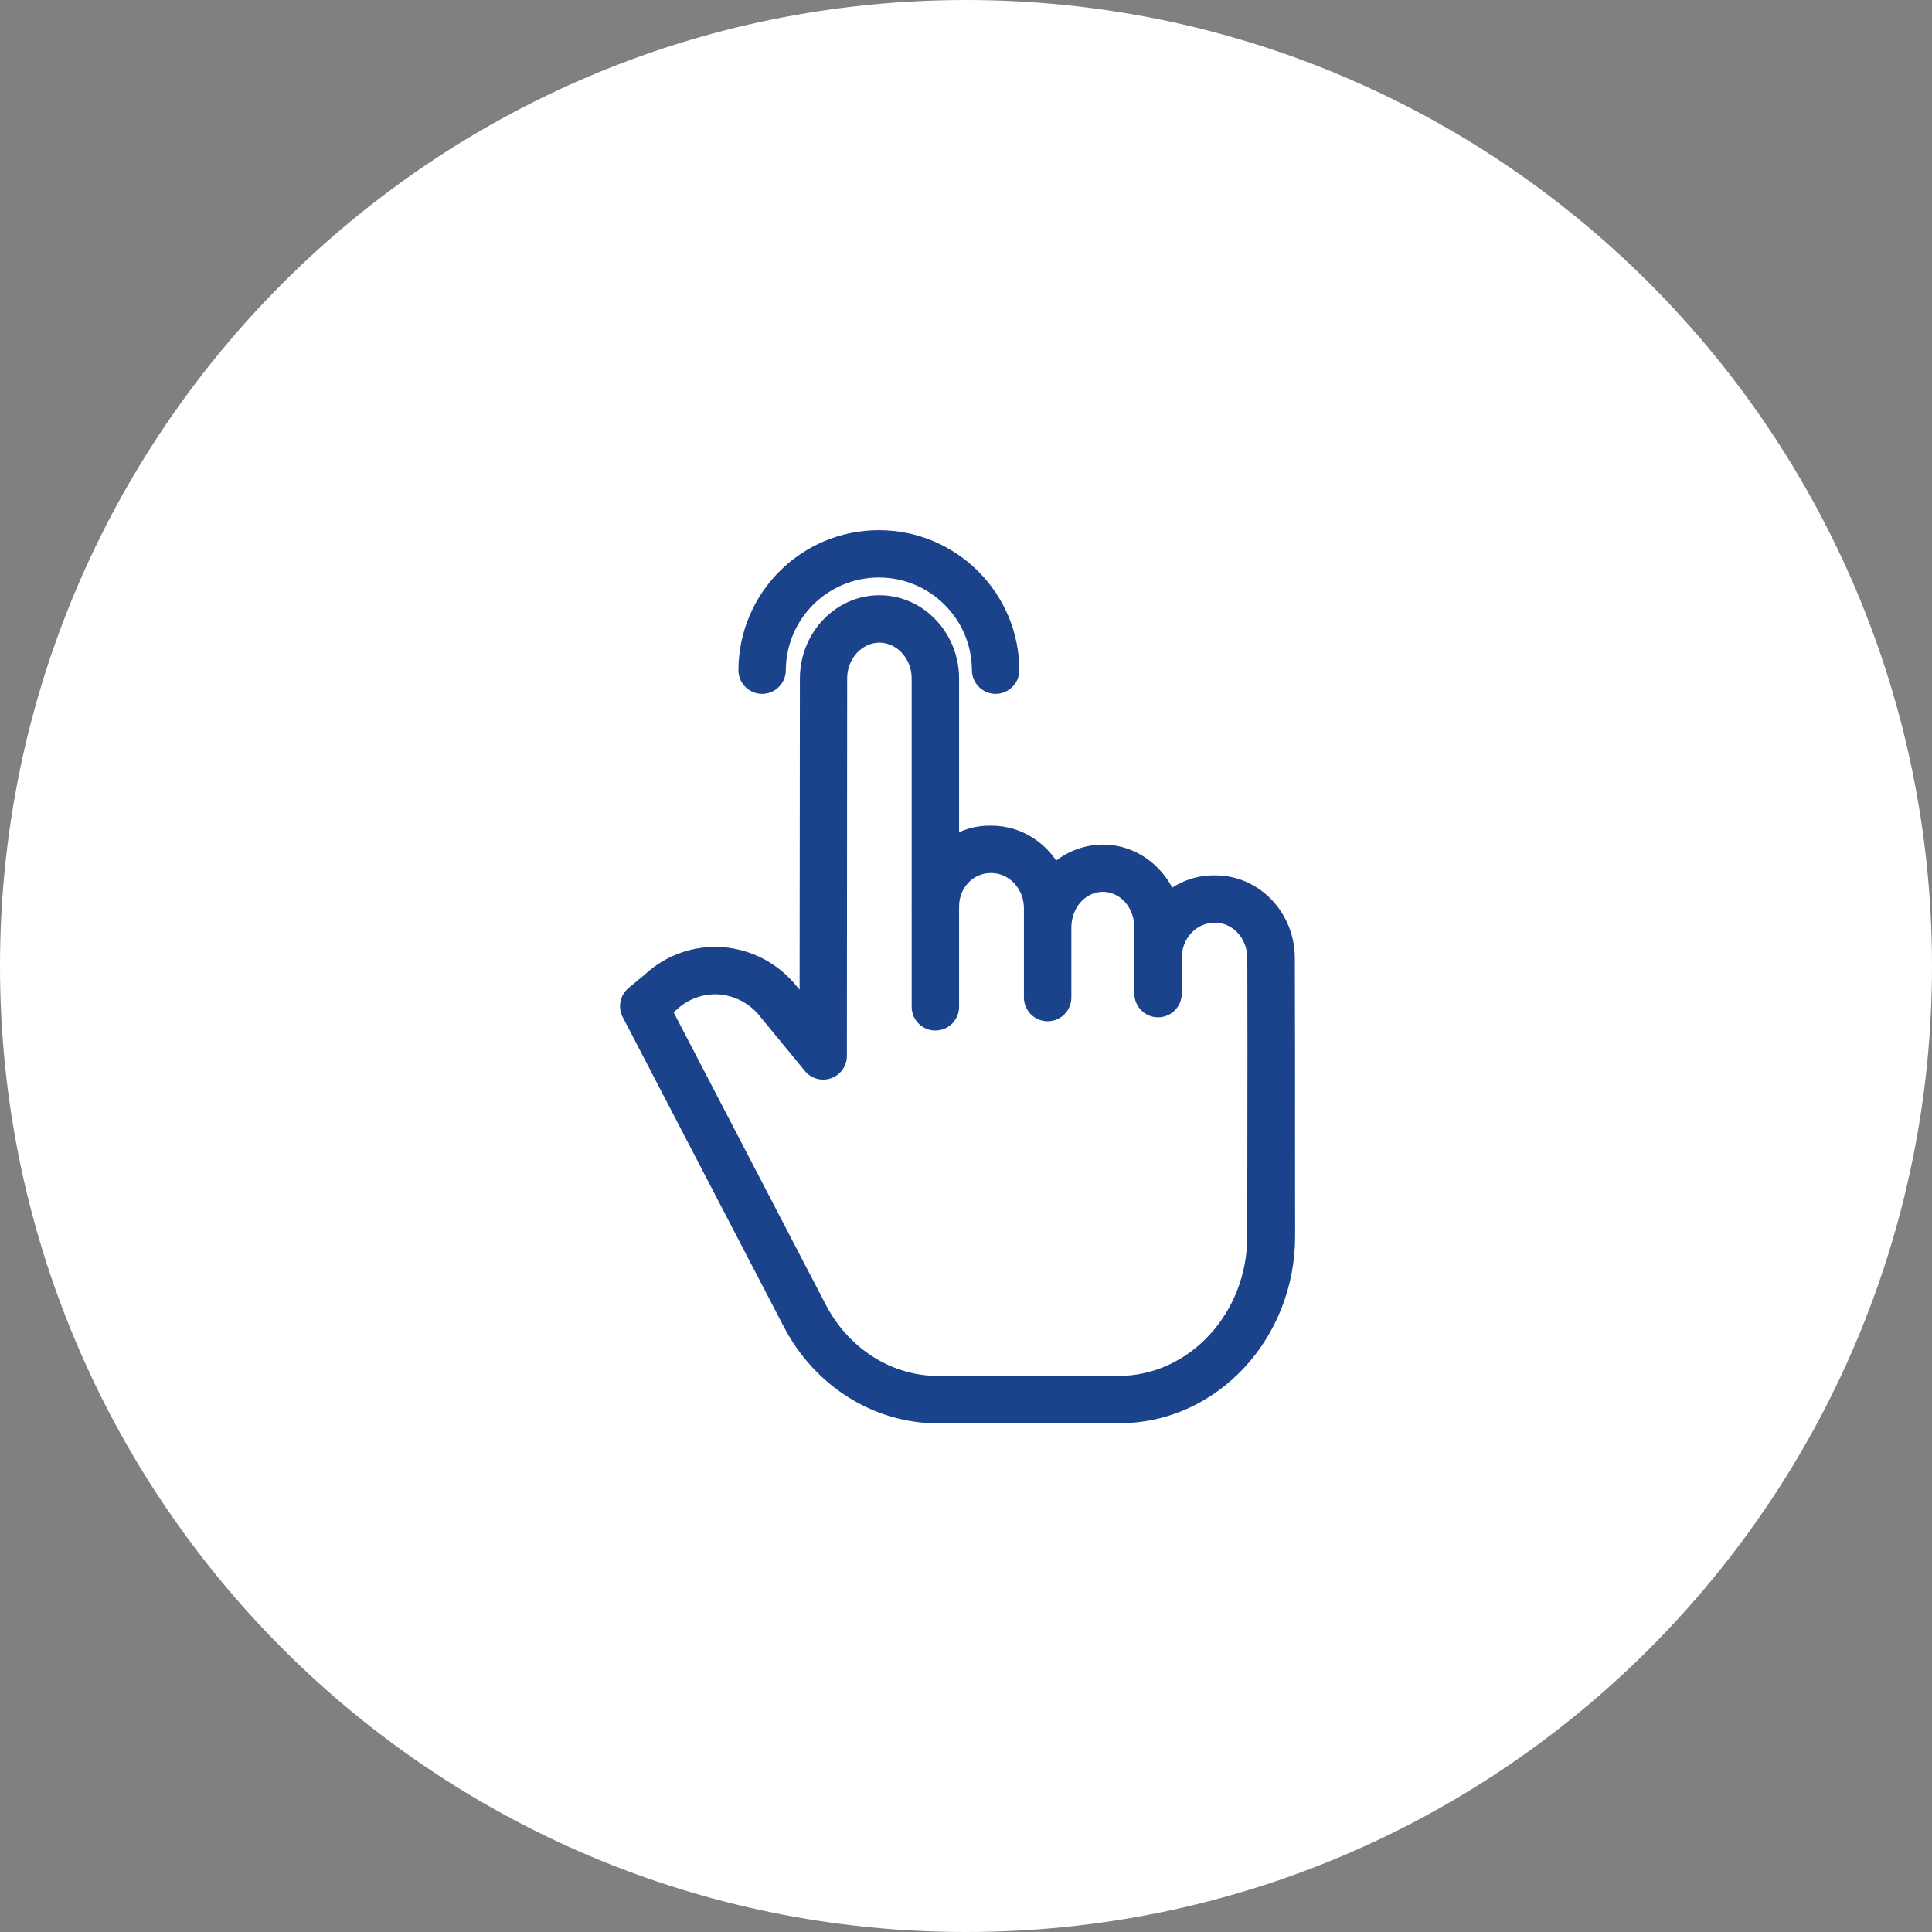 <svg width="43" height="43" viewBox="0 0 43 43" fill="none" xmlns="http://www.w3.org/2000/svg">
<rect x="0" y="0" width="43" height="43" fill="#808080" stroke="none"/>
<g id="Group 1188">
<path id="Path 1639" fill-rule="evenodd" clip-rule="evenodd" d="M21.5 0C33.374 0 43 9.626 43 21.5C43 33.374 33.374 43 21.5 43C9.626 43 0 33.374 0 21.5C0 9.626 9.626 0 21.5 0Z" fill="white"/>
<g id="tap (1) 1">
<g id="Path 1640">
<path fill-rule="evenodd" clip-rule="evenodd" d="M27.051 19.683H27.024C26.65 19.681 26.289 19.818 26.011 20.068C25.786 19.445 25.215 18.998 24.545 18.998C24.135 19.001 23.743 19.169 23.458 19.465C23.197 18.936 22.672 18.577 22.069 18.577H22.04C21.717 18.572 21.402 18.677 21.146 18.875V15.102C21.146 14.19 20.436 13.448 19.573 13.448C18.71 13.448 18.004 14.189 18.003 15.101L17.996 22.587L17.573 22.072C17.201 21.61 16.654 21.323 16.062 21.279C15.483 21.239 14.913 21.441 14.487 21.837L14.119 22.142C14 22.241 13.966 22.409 14.037 22.546L17.621 29.435C18.276 30.694 19.523 31.479 20.875 31.479H24.914V31.476C26.962 31.476 28.623 29.699 28.625 27.517C28.626 26.54 28.622 25.813 28.623 25.223C28.625 23.645 28.623 23.063 28.619 21.324C28.617 20.415 27.912 19.683 27.051 19.683H27.051ZM27.962 25.221C27.962 25.811 27.961 26.541 27.96 27.517C27.958 29.339 26.583 30.824 24.895 30.824H20.875C19.769 30.824 18.745 30.174 18.203 29.132L14.741 22.479L14.911 22.337C14.916 22.333 14.92 22.329 14.924 22.325C15.218 22.049 15.614 21.907 16.016 21.933C16.428 21.965 16.808 22.166 17.065 22.489L18.068 23.709C18.156 23.816 18.302 23.856 18.432 23.81C18.562 23.763 18.649 23.64 18.649 23.501L18.655 15.101C18.655 14.551 19.071 14.103 19.573 14.103C20.075 14.103 20.491 14.551 20.491 15.102V20.167C20.491 20.184 20.49 20.202 20.49 20.22C20.49 20.228 20.491 20.235 20.491 20.243V22.409C20.491 22.59 20.637 22.736 20.818 22.736C20.999 22.736 21.146 22.59 21.146 22.409V20.178C21.146 19.647 21.552 19.232 22.04 19.232H22.069C22.572 19.232 22.989 19.67 22.989 20.22V22.202C22.989 22.383 23.136 22.529 23.317 22.529C23.498 22.529 23.645 22.383 23.645 22.202V20.647C23.645 20.097 24.042 19.649 24.547 19.649C25.049 19.649 25.447 20.096 25.447 20.647V22.114C25.447 22.295 25.594 22.442 25.774 22.442C25.956 22.442 26.102 22.295 26.102 22.114V21.32C26.102 20.769 26.522 20.338 27.024 20.338H27.051C27.552 20.338 27.96 20.776 27.961 21.325C27.965 23.062 27.965 23.644 27.962 25.221H27.962Z" fill="#1B438B"/>
<path d="M27.024 19.683L27.023 19.883H27.024V19.683ZM26.011 20.068L25.823 20.136L25.924 20.415L26.145 20.216L26.011 20.068ZM24.545 18.998V18.798L24.544 18.798L24.545 18.998ZM23.458 19.465L23.279 19.554L23.405 19.809L23.603 19.604L23.458 19.465ZM22.04 18.577L22.037 18.777H22.04V18.577ZM21.146 18.875H20.946V19.282L21.268 19.033L21.146 18.875ZM18.003 15.101L18.203 15.101L18.203 15.101L18.003 15.101ZM17.996 22.587L17.842 22.714L18.196 23.144L18.196 22.587L17.996 22.587ZM17.573 22.072L17.416 22.198L17.418 22.199L17.573 22.072ZM16.062 21.279L16.077 21.08L16.076 21.08L16.062 21.279ZM14.487 21.837L14.615 21.991L14.623 21.983L14.487 21.837ZM14.119 22.142L14.246 22.296L14.246 22.296L14.119 22.142ZM14.037 22.546L13.86 22.638L13.86 22.638L14.037 22.546ZM17.621 29.435L17.444 29.527L17.444 29.527L17.621 29.435ZM24.914 31.479V31.679H25.114V31.479H24.914ZM24.914 31.476V31.276H24.714V31.476H24.914ZM28.625 27.517L28.825 27.517L28.825 27.517L28.625 27.517ZM28.623 25.223L28.423 25.223L28.423 25.223L28.623 25.223ZM28.619 21.324L28.419 21.325L28.419 21.325L28.619 21.324ZM27.962 25.221V25.021H27.763L27.762 25.221L27.962 25.221ZM27.96 27.517L28.16 27.518L28.16 27.518L27.96 27.517ZM18.203 29.132L18.025 29.225L18.025 29.225L18.203 29.132ZM14.741 22.479L14.612 22.326L14.489 22.429L14.563 22.572L14.741 22.479ZM14.911 22.337L14.784 22.182L14.783 22.183L14.911 22.337ZM14.924 22.325L15.057 22.475L15.061 22.471L14.924 22.325ZM16.016 21.933L16.031 21.734L16.029 21.733L16.016 21.933ZM17.065 22.489L16.909 22.613L16.911 22.616L17.065 22.489ZM18.068 23.709L18.223 23.582L18.223 23.582L18.068 23.709ZM18.432 23.81L18.364 23.621L18.364 23.621L18.432 23.81ZM18.649 23.501L18.449 23.501V23.501H18.649ZM18.655 15.101L18.855 15.101L18.855 15.101L18.655 15.101ZM27.961 21.325L27.761 21.326L27.761 21.326L27.961 21.325ZM27.962 25.221V25.421H28.162L28.163 25.221L27.962 25.221ZM27.051 19.483H27.024V19.883H27.051V19.483ZM27.025 19.483C26.602 19.48 26.192 19.636 25.878 19.919L26.145 20.216C26.386 20 26.699 19.881 27.023 19.883L27.025 19.483ZM26.199 20C25.949 19.307 25.308 18.798 24.545 18.798V19.198C25.122 19.198 25.624 19.584 25.823 20.136L26.199 20ZM24.544 18.798C24.079 18.801 23.636 18.992 23.314 19.327L23.603 19.604C23.85 19.347 24.19 19.2 24.547 19.198L24.544 18.798ZM23.638 19.377C23.346 18.785 22.755 18.377 22.069 18.377V18.777C22.59 18.777 23.048 19.087 23.279 19.554L23.638 19.377ZM22.069 18.377H22.04V18.777H22.069V18.377ZM22.043 18.377C21.675 18.371 21.315 18.491 21.024 18.717L21.268 19.033C21.488 18.863 21.759 18.773 22.037 18.777L22.043 18.377ZM21.346 18.875V15.102H20.946V18.875H21.346ZM21.346 15.102C21.346 14.088 20.555 13.248 19.573 13.248V13.648C20.317 13.648 20.946 14.291 20.946 15.102H21.346ZM19.573 13.248C18.59 13.248 17.804 14.088 17.803 15.1L18.203 15.101C18.204 14.29 18.83 13.648 19.573 13.648V13.248ZM17.803 15.1L17.796 22.587L18.196 22.587L18.203 15.101L17.803 15.1ZM18.151 22.46L17.727 21.945L17.418 22.199L17.842 22.714L18.151 22.46ZM17.728 21.947C17.322 21.441 16.724 21.127 16.077 21.08L16.048 21.479C16.584 21.518 17.08 21.778 17.416 22.198L17.728 21.947ZM16.076 21.08C15.441 21.036 14.817 21.257 14.351 21.69L14.623 21.983C15.008 21.625 15.524 21.443 16.049 21.479L16.076 21.08ZM14.36 21.683L13.991 21.988L14.246 22.296L14.615 21.991L14.36 21.683ZM13.991 21.988C13.8 22.147 13.745 22.417 13.86 22.638L14.214 22.453C14.187 22.4 14.2 22.334 14.246 22.296L13.991 21.988ZM13.86 22.638L17.444 29.527L17.799 29.343L14.214 22.453L13.86 22.638ZM17.444 29.527C18.131 30.848 19.444 31.679 20.875 31.679V31.279C19.603 31.279 18.422 30.54 17.799 29.343L17.444 29.527ZM20.875 31.679H24.914V31.279H20.875V31.679ZM25.114 31.479V31.476H24.714V31.479H25.114ZM24.914 31.676C27.085 31.676 28.823 29.797 28.825 27.517L28.425 27.517C28.423 29.601 26.84 31.276 24.914 31.276V31.676ZM28.825 27.517C28.826 26.528 28.822 25.824 28.823 25.223L28.423 25.223C28.422 25.801 28.426 26.553 28.425 27.517L28.825 27.517ZM28.823 25.223C28.825 23.645 28.823 23.062 28.819 21.324L28.419 21.325C28.423 23.063 28.425 23.645 28.423 25.223L28.823 25.223ZM28.819 21.324C28.817 20.313 28.031 19.483 27.051 19.483V19.883C27.793 19.883 28.417 20.517 28.419 21.325L28.819 21.324ZM27.051 19.883H27.051V19.483H27.051V19.883ZM27.762 25.221C27.762 25.81 27.761 26.541 27.76 27.517L28.16 27.518C28.161 26.541 28.162 25.811 28.163 25.221L27.762 25.221ZM27.76 27.517C27.758 29.243 26.459 30.624 24.895 30.624V31.024C26.708 31.024 28.158 29.434 28.16 27.518L27.76 27.517ZM24.895 30.624H20.875V31.024H24.895V30.624ZM20.875 30.624C19.849 30.624 18.89 30.02 18.38 29.04L18.025 29.225C18.599 30.326 19.688 31.024 20.875 31.024V30.624ZM18.38 29.04L14.918 22.387L14.563 22.572L18.025 29.225L18.38 29.04ZM14.869 22.633L15.04 22.49L14.783 22.183L14.612 22.326L14.869 22.633ZM15.038 22.491C15.045 22.485 15.051 22.48 15.054 22.478C15.055 22.477 15.055 22.476 15.056 22.476C15.056 22.476 15.056 22.475 15.057 22.475C15.057 22.474 15.057 22.474 15.057 22.475L14.791 22.176C14.789 22.178 14.787 22.18 14.785 22.181C14.784 22.182 14.784 22.183 14.783 22.183C14.783 22.184 14.782 22.184 14.782 22.184C14.78 22.186 14.782 22.184 14.784 22.182L15.038 22.491ZM15.061 22.471C15.315 22.232 15.656 22.11 16.003 22.133L16.029 21.733C15.571 21.703 15.121 21.865 14.787 22.18L15.061 22.471ZM16.001 22.133C16.357 22.16 16.686 22.334 16.909 22.613L17.221 22.364C16.93 21.998 16.498 21.769 16.031 21.734L16.001 22.133ZM16.911 22.616L17.914 23.836L18.223 23.582L17.22 22.362L16.911 22.616ZM17.913 23.836C18.055 24.008 18.289 24.073 18.499 23.998L18.364 23.621C18.314 23.64 18.257 23.624 18.223 23.582L17.913 23.836ZM18.499 23.998C18.709 23.923 18.849 23.724 18.849 23.501H18.449C18.449 23.555 18.415 23.603 18.364 23.621L18.499 23.998ZM18.849 23.502L18.855 15.101L18.455 15.101L18.449 23.501L18.849 23.502ZM18.855 15.101C18.855 14.646 19.196 14.303 19.573 14.303V13.903C18.946 13.903 18.455 14.456 18.455 15.101L18.855 15.101ZM19.573 14.303C19.949 14.303 20.291 14.646 20.291 15.102H20.691C20.691 14.456 20.2 13.903 19.573 13.903V14.303ZM20.291 15.102V20.167H20.691V15.102H20.291ZM20.291 20.167C20.291 20.173 20.291 20.179 20.29 20.189C20.29 20.197 20.29 20.208 20.29 20.22H20.69C20.69 20.214 20.69 20.207 20.69 20.198C20.69 20.189 20.691 20.178 20.691 20.167H20.291ZM20.29 20.22C20.29 20.23 20.29 20.239 20.291 20.242C20.291 20.244 20.291 20.245 20.291 20.245C20.291 20.246 20.291 20.245 20.291 20.243H20.691C20.691 20.238 20.691 20.233 20.69 20.229C20.69 20.226 20.69 20.223 20.69 20.221C20.69 20.216 20.69 20.218 20.69 20.22H20.29ZM20.291 20.243V22.409H20.691V20.243H20.291ZM20.291 22.409C20.291 22.7 20.527 22.936 20.818 22.936V22.536C20.748 22.536 20.691 22.479 20.691 22.409H20.291ZM20.818 22.936C21.11 22.936 21.346 22.7 21.346 22.409H20.946C20.946 22.479 20.889 22.536 20.818 22.536V22.936ZM21.346 22.409V20.178H20.946V22.409H21.346ZM21.346 20.178C21.346 19.749 21.67 19.432 22.04 19.432V19.032C21.433 19.032 20.946 19.545 20.946 20.178H21.346ZM22.04 19.432H22.069V19.032H22.04V19.432ZM22.069 19.432C22.449 19.432 22.789 19.768 22.789 20.22H23.189C23.189 19.572 22.694 19.032 22.069 19.032V19.432ZM22.789 20.22V22.202H23.189V20.22H22.789ZM22.789 22.202C22.789 22.493 23.026 22.73 23.317 22.73V22.329C23.247 22.329 23.189 22.272 23.189 22.202H22.789ZM23.317 22.73C23.608 22.73 23.845 22.493 23.845 22.202H23.445C23.445 22.272 23.387 22.329 23.317 22.329V22.73ZM23.845 22.202V20.647H23.445V22.202H23.845ZM23.845 20.647C23.845 20.186 24.172 19.849 24.547 19.849V19.449C23.912 19.449 23.445 20.007 23.445 20.647H23.845ZM24.547 19.849C24.919 19.849 25.247 20.186 25.247 20.647H25.647C25.647 20.007 25.179 19.449 24.547 19.449V19.849ZM25.247 20.647V22.114H25.647V20.647H25.247ZM25.247 22.114C25.247 22.405 25.483 22.642 25.774 22.642V22.241C25.704 22.241 25.647 22.184 25.647 22.114H25.247ZM25.774 22.642C26.066 22.642 26.302 22.405 26.302 22.114H25.902C25.902 22.184 25.845 22.241 25.774 22.241V22.642ZM26.302 22.114V21.32H25.902V22.114H26.302ZM26.302 21.32C26.302 20.87 26.642 20.538 27.024 20.538V20.138C26.402 20.138 25.902 20.669 25.902 21.32H26.302ZM27.024 20.538H27.051V20.138H27.024V20.538ZM27.051 20.538C27.427 20.538 27.76 20.872 27.761 21.326L28.161 21.325C28.16 20.681 27.677 20.138 27.051 20.138V20.538ZM27.761 21.326C27.765 23.062 27.765 23.644 27.762 25.221L28.163 25.221C28.165 23.644 28.165 23.062 28.161 21.325L27.761 21.326ZM27.962 25.021H27.962V25.421H27.962V25.021Z" fill="#1B438B"/>
</g>
<path id="Path 1641" fill-rule="evenodd" clip-rule="evenodd" d="M16.963 15.243C17.144 15.243 17.29 15.096 17.29 14.915C17.296 13.665 18.311 12.654 19.561 12.654C20.811 12.654 21.826 13.665 21.832 14.915C21.832 15.096 21.979 15.243 22.159 15.243C22.34 15.243 22.487 15.096 22.487 14.915C22.481 13.303 21.173 12 19.561 12C17.949 12 16.641 13.303 16.635 14.915C16.635 15.096 16.782 15.243 16.963 15.243H16.963Z" fill="#1B438B" stroke="#1B438B" stroke-width="0.4"/>
</g>
</g>
</svg>
